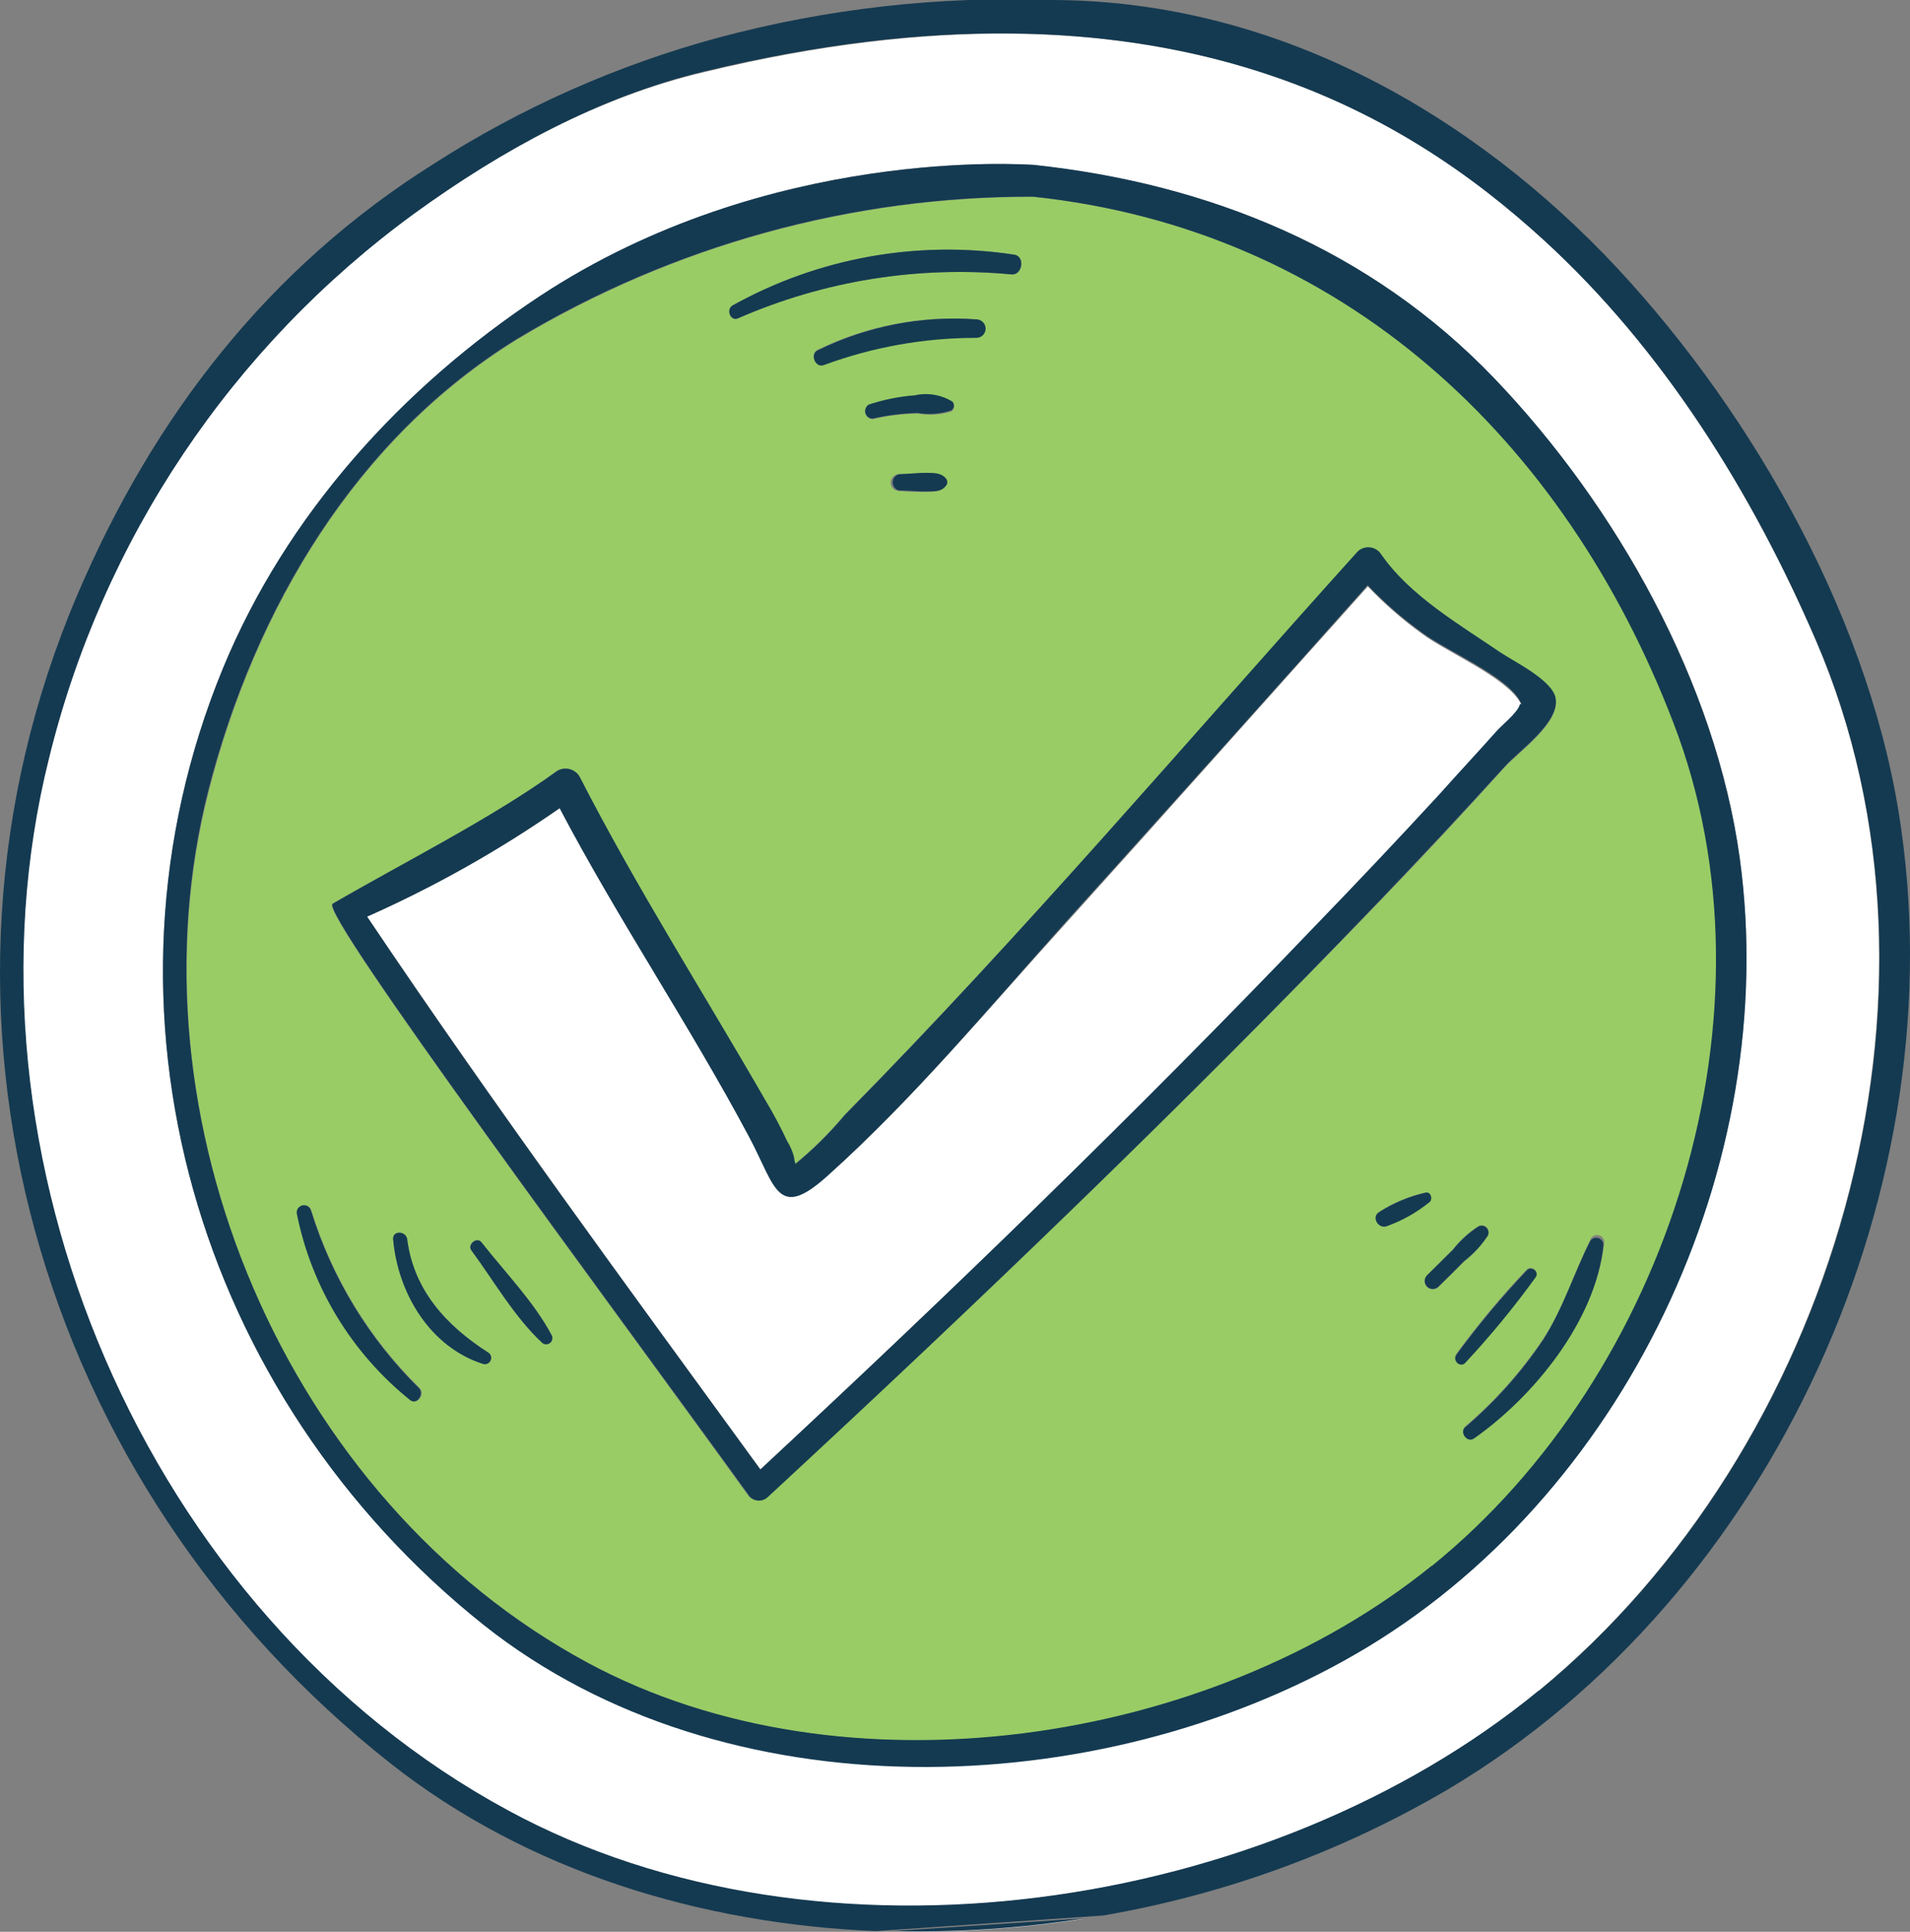 <svg width="174" height="176" viewBox="0 0 174 176" fill="none" xmlns="http://www.w3.org/2000/svg">
    <rect x="0" y="0" width="174" height="176" fill="#808080" stroke="none"/>
    <g clip-path="url(#clip0_67_317)">
        <path
            d="M136.316 66.761C136.828 66.174 138.261 65.05 138.465 64.31C138.465 64.169 138.581 64.182 138.657 64.31L138.491 64.004C137.211 61.705 131.76 59.394 129.611 57.786C127.81 56.494 126.135 55.036 124.607 53.432C115.433 63.646 106.284 73.949 97.058 84.163C90.084 91.837 83.251 100.059 75.496 107.03C70.826 111.243 70.711 108.205 68.279 103.621C62.854 93.407 56.366 83.87 50.992 73.63C45.471 77.472 39.597 80.781 33.449 83.512C44.965 100.621 57.134 117.206 69.278 133.88C86.526 117.844 103.456 101.438 119.809 84.483C123.597 80.55 127.346 76.579 131.057 72.57C132.822 70.643 134.576 68.715 136.316 66.761Z"
            fill="white" />
        <path d="M72.592 106.315C72.758 106.609 72.886 106.315 72.592 106.315V106.315Z"
            fill="#8AAF79" />
        <path d="M98.772 174.813C93.006 175.722 87.168 176.111 81.332 175.974L98.772 174.813Z"
            fill="#D2D3D6" />
        <path
            d="M94.153 17.938C77.609 17.899 61.369 22.376 47.191 30.885C32.502 39.911 23.301 55.385 19.04 72.022C11.363 101.859 26.027 136.689 53.589 151.512C76.929 164.088 110.276 159.045 130.493 142.677C152.106 125.185 162.637 92.13 152.579 65.893C142.586 39.962 122.368 20.913 94.153 17.938ZM66.731 27.833C74.534 23.487 83.565 21.856 92.4 23.199C93.423 23.339 93.167 25.101 92.157 24.999C83.637 24.194 75.052 25.574 67.217 29.008C66.539 29.289 66.129 28.191 66.731 27.833ZM83.583 37.677C82.213 37.706 80.849 37.877 79.514 38.188C79.363 38.19 79.215 38.142 79.094 38.052C78.972 37.962 78.883 37.835 78.841 37.69C78.799 37.545 78.806 37.391 78.86 37.25C78.915 37.109 79.014 36.99 79.143 36.911C80.498 36.459 81.903 36.176 83.327 36.068C84.506 35.805 85.741 36.011 86.769 36.643C86.828 36.702 86.871 36.774 86.897 36.853C86.923 36.932 86.931 37.016 86.92 37.098C86.909 37.181 86.879 37.26 86.833 37.329C86.787 37.398 86.726 37.456 86.654 37.498C85.659 37.801 84.607 37.862 83.583 37.677ZM86.142 44.227C85.72 44.827 85.042 44.801 84.364 44.814C83.686 44.827 82.688 44.814 81.805 44.725C81.62 44.701 81.45 44.61 81.327 44.471C81.204 44.331 81.136 44.151 81.136 43.965C81.136 43.779 81.204 43.599 81.327 43.459C81.45 43.319 81.62 43.229 81.805 43.205C82.636 43.205 83.481 43.103 84.364 43.116C85.247 43.129 85.72 43.116 86.142 43.703C86.194 43.779 86.226 43.867 86.235 43.958C86.244 44.05 86.23 44.142 86.194 44.227H86.142ZM75.061 33.196C74.281 33.515 73.781 32.187 74.498 31.855C78.984 29.674 83.969 28.723 88.945 29.097C89.143 29.122 89.325 29.218 89.457 29.367C89.589 29.517 89.662 29.709 89.662 29.908C89.662 30.107 89.589 30.299 89.457 30.448C89.325 30.598 89.143 30.694 88.945 30.719C84.206 30.714 79.505 31.553 75.061 33.196ZM37.403 127.56C32.089 123.291 28.44 117.302 27.089 110.63C27.045 110.461 27.07 110.281 27.159 110.13C27.247 109.98 27.393 109.87 27.562 109.826C27.732 109.782 27.912 109.807 28.064 109.896C28.215 109.984 28.324 110.129 28.369 110.298C30.274 116.428 33.672 121.99 38.26 126.488C38.733 127.024 38.029 128.033 37.403 127.56ZM44.018 124.266C39.156 122.721 36.251 117.806 35.816 112.916C35.739 112.086 36.993 112.124 37.095 112.916C37.697 117.55 40.678 120.768 44.466 123.219C44.585 123.291 44.675 123.403 44.717 123.535C44.76 123.667 44.754 123.81 44.699 123.937C44.645 124.065 44.546 124.169 44.42 124.229C44.295 124.289 44.152 124.303 44.018 124.266ZM49.392 122.338C46.833 119.976 44.978 116.669 42.93 113.899C42.534 113.363 43.455 112.622 43.864 113.184C45.989 115.903 48.676 118.597 50.263 121.662C50.32 121.778 50.336 121.91 50.307 122.036C50.278 122.162 50.206 122.275 50.104 122.354C50.002 122.434 49.875 122.476 49.745 122.473C49.616 122.47 49.491 122.422 49.392 122.338ZM69.866 136.382C69.742 136.501 69.592 136.591 69.429 136.644C69.266 136.698 69.092 136.714 68.921 136.692C68.751 136.67 68.587 136.61 68.443 136.517C68.299 136.423 68.177 136.299 68.087 136.153C55.778 119.07 28.995 83.078 30.275 82.338C36.763 78.597 44.696 74.677 50.749 70.221C51.086 70.029 51.485 69.976 51.86 70.074C52.236 70.172 52.558 70.413 52.758 70.745C57.953 80.882 64.018 90.394 69.687 100.238C70.391 101.514 71.082 102.689 71.67 103.966C71.945 104.4 72.152 104.874 72.284 105.37C72.309 105.6 72.356 105.826 72.425 106.047C74.068 104.697 75.58 103.197 76.942 101.565C93.193 85.121 108.19 67.438 123.673 50.317C123.823 50.171 124.004 50.061 124.202 49.994C124.4 49.927 124.611 49.906 124.819 49.932C125.027 49.958 125.226 50.03 125.402 50.143C125.578 50.256 125.726 50.407 125.836 50.585C128.51 54.339 132.976 56.879 136.712 59.522C137.838 60.301 141.344 61.986 141.703 63.608C142.189 65.855 138.376 68.472 137.058 69.928C133.364 74.022 129.602 78.056 125.772 82.031C107.78 100.736 89.022 118.738 69.904 136.395L69.866 136.382ZM125.657 110.388C126.952 109.565 128.381 108.973 129.879 108.639C130.314 108.639 130.493 109.2 130.225 109.469C129.078 110.411 127.78 111.153 126.386 111.665C125.593 112.086 124.838 110.835 125.695 110.401L125.657 110.388ZM130.007 116.184L132.362 113.822C133.016 112.993 133.803 112.277 134.69 111.703C134.809 111.642 134.943 111.62 135.074 111.641C135.206 111.661 135.327 111.723 135.421 111.817C135.515 111.91 135.577 112.032 135.597 112.163C135.618 112.294 135.596 112.428 135.535 112.546C134.966 113.447 134.248 114.246 133.411 114.908C132.63 115.699 131.837 116.478 131.044 117.257C130.901 117.394 130.71 117.469 130.512 117.465C130.314 117.462 130.125 117.38 129.988 117.238C129.851 117.095 129.775 116.904 129.779 116.707C129.783 116.509 129.865 116.321 130.007 116.184ZM132.682 123.321C134.652 120.637 136.788 118.078 139.08 115.661C139.489 115.265 140.218 115.788 139.886 116.286C137.916 119.012 135.779 121.613 133.488 124.075C132.989 124.675 132.246 123.909 132.682 123.36V123.321ZM134.281 130.982C133.667 131.416 132.925 130.433 133.488 129.948C136.214 127.62 138.608 124.931 140.602 121.955C142.419 119.146 143.366 116.018 144.851 113.018C144.895 112.849 145.004 112.704 145.156 112.615C145.307 112.527 145.487 112.502 145.657 112.546C145.826 112.59 145.972 112.699 146.06 112.85C146.149 113.001 146.174 113.181 146.13 113.35C145.35 120.295 139.732 127.139 134.281 131.007V130.982Z"
            fill="#99CC65" />
        <path
            d="M140.654 21.884C128.177 10.469 106.104 -3.588 64.185 6.562C54.562 8.81 45.694 13.674 37.684 19.47C21.074 31.596 9.291 49.186 4.415 69.136C-4.543 105.166 13.154 147.018 46.258 164.982C74.741 180.443 115.573 174.251 140.155 154.053C166.949 132.041 179.349 90.585 165.401 58.296C159.63 44.916 151.517 31.817 140.654 21.884ZM123.456 150.656C99.988 164.216 65.989 165.326 44.121 148.039C17.914 127.254 7.511 92.003 20.307 60.901C26.065 46.933 36.596 35.277 49.213 26.978C70.071 13.253 93.539 14.976 94.153 15.04C110.174 16.751 124.863 22.701 136.137 34.498C147.41 46.295 156.29 62.229 158.478 78.137C162.317 106.085 147.986 136.51 123.456 150.656Z"
            fill="white" />
        <path
            d="M137.058 69.864C138.338 68.408 142.176 65.791 141.703 63.544C141.345 61.922 137.864 60.237 136.713 59.458C132.976 56.905 128.51 54.351 125.836 50.521C125.726 50.343 125.578 50.192 125.402 50.079C125.226 49.966 125.027 49.894 124.819 49.868C124.612 49.842 124.401 49.864 124.202 49.93C124.004 49.997 123.823 50.107 123.673 50.253C108.19 67.438 93.193 85.121 76.981 101.565C75.619 103.197 74.106 104.697 72.464 106.047C72.395 105.826 72.348 105.6 72.323 105.37C72.19 104.874 71.983 104.4 71.709 103.966C71.12 102.689 70.429 101.412 69.725 100.238C64.057 90.394 57.992 80.882 52.796 70.745C52.597 70.413 52.274 70.172 51.899 70.074C51.523 69.976 51.124 70.029 50.787 70.221C44.697 74.613 36.712 78.597 30.314 82.338C29.034 83.078 55.816 119.07 68.164 136.165C68.254 136.312 68.376 136.436 68.52 136.53C68.665 136.623 68.828 136.683 68.999 136.705C69.169 136.727 69.343 136.711 69.506 136.657C69.669 136.603 69.819 136.514 69.943 136.395C89.022 118.738 107.781 100.736 125.772 81.967C129.585 77.984 133.347 73.949 137.058 69.864ZM72.592 106.315C72.758 106.609 72.886 106.315 72.592 106.315V106.315ZM69.265 133.88C57.134 117.206 44.952 100.684 33.436 83.512C39.585 80.781 45.459 77.472 50.979 73.63C56.354 83.844 62.841 93.433 68.267 103.621C70.698 108.205 70.826 111.282 75.484 107.03C83.238 100.059 90.071 91.837 97.045 84.048C106.271 73.834 115.42 63.62 124.595 53.317C126.122 54.921 127.797 56.379 129.598 57.671C131.748 59.279 137.276 61.59 138.478 63.889L138.645 64.195C138.568 64.118 138.491 64.106 138.453 64.195C138.248 64.936 136.815 66.059 136.303 66.646C134.563 68.6 132.81 70.477 131.044 72.456C127.35 76.465 123.601 80.435 119.796 84.368C103.456 101.438 86.527 117.844 69.265 133.88Z"
            fill="#143A51" />
        <path
            d="M100.474 174.519C111.559 172.615 122.207 168.722 131.901 163.028C161.626 145.371 178.504 107.873 172.951 73.898C169.931 55.449 159.016 36.502 146.079 23.109C132.528 9.205 114.972 -2.84687e-05 95.714 -2.84687e-05C85.503 -0.37 75.293 0.788 65.426 3.434C56.249 5.918 47.51 9.793 39.514 14.925C24.491 24.36 13.986 37.907 7.038 54.211C-9.111 92.13 3.404 135.335 35.649 160.717C48.062 170.472 63.801 175.285 79.796 175.936M81.331 175.936C87.168 176.073 93.005 175.684 98.772 174.774L81.331 175.936ZM140.193 154.014C115.612 174.213 74.78 180.405 46.296 164.943C13.192 147.031 -4.517 105.166 4.453 69.136C9.329 49.186 21.112 31.596 37.722 19.47C45.694 13.674 54.562 8.81 64.184 6.499C106.053 -3.588 128.165 10.469 140.653 21.884C151.517 31.817 159.63 44.865 165.439 58.347C179.387 90.649 166.988 132.041 140.193 154.053V154.014Z"
            fill="#143A51" />
        <path
            d="M136.137 34.472C124.876 22.726 110.173 16.725 94.153 15.015C93.539 15.015 70.071 13.227 49.213 26.952C36.596 35.277 26.065 46.933 20.307 60.901C7.511 92.003 17.914 127.254 44.133 148.103C65.989 165.39 99.988 164.279 123.469 150.72C147.998 136.561 162.33 106.136 158.491 78.188C156.29 62.229 147.218 46.052 136.137 34.472ZM130.43 142.651C110.212 159.019 76.865 164.062 53.526 151.486C26.014 136.663 11.376 101.834 18.976 71.996C23.25 55.398 32.451 39.886 47.128 30.859C61.305 22.351 77.545 17.874 94.089 17.913C122.24 20.888 142.522 39.937 152.451 65.868C162.573 92.13 152.042 125.185 130.43 142.677V142.651Z"
            fill="#143A51" />
        <path
            d="M28.33 110.298C28.308 110.215 28.27 110.136 28.218 110.067C28.166 109.998 28.1 109.94 28.025 109.896C27.95 109.852 27.867 109.823 27.782 109.811C27.695 109.799 27.608 109.804 27.524 109.826C27.44 109.848 27.361 109.886 27.292 109.938C27.223 109.99 27.164 110.056 27.12 110.13C27.076 110.205 27.048 110.288 27.036 110.373C27.024 110.459 27.029 110.547 27.051 110.63C28.402 117.302 32.051 123.291 37.364 127.56C37.991 128.032 38.644 127.024 38.183 126.488C33.61 121.986 30.225 116.424 28.33 110.298Z"
            fill="#143A51" />
        <path
            d="M44.466 123.219C40.627 120.768 37.697 117.55 37.096 112.916C36.993 112.124 35.739 112.086 35.816 112.916C36.251 117.806 39.156 122.721 44.018 124.266C44.152 124.303 44.295 124.289 44.42 124.229C44.546 124.169 44.645 124.065 44.699 123.937C44.754 123.81 44.76 123.667 44.718 123.535C44.675 123.403 44.585 123.291 44.466 123.219Z"
            fill="#143A51" />
        <path
            d="M43.864 113.184C43.455 112.66 42.585 113.363 42.93 113.899C44.978 116.669 46.859 119.976 49.392 122.338C49.491 122.422 49.616 122.47 49.745 122.473C49.875 122.476 50.002 122.434 50.104 122.354C50.206 122.275 50.278 122.162 50.307 122.036C50.336 121.91 50.32 121.778 50.263 121.662C48.625 118.597 45.989 115.903 43.864 113.184Z"
            fill="#143A51" />
        <path
            d="M144.851 113.094C143.367 116.044 142.42 119.172 140.603 122.032C138.608 125.008 136.214 127.697 133.488 130.024C132.925 130.509 133.667 131.492 134.281 131.058C139.732 127.228 145.35 120.346 146.066 113.477C146.08 113.33 146.042 113.182 145.96 113.058C145.877 112.935 145.755 112.843 145.613 112.798C145.471 112.754 145.318 112.759 145.18 112.812C145.041 112.866 144.925 112.966 144.851 113.094Z"
            fill="#143A51" />
        <path
            d="M139.912 116.35C140.244 115.852 139.515 115.329 139.105 115.725C136.814 118.142 134.677 120.701 132.707 123.385C132.272 123.934 133.015 124.662 133.488 124.164C135.789 121.695 137.935 119.085 139.912 116.35Z"
            fill="#143A51" />
        <path
            d="M135.535 112.584C135.596 112.466 135.618 112.332 135.597 112.201C135.577 112.07 135.515 111.949 135.421 111.855C135.327 111.761 135.206 111.7 135.074 111.679C134.943 111.659 134.809 111.68 134.69 111.741C133.803 112.315 133.016 113.031 132.362 113.861L130.007 116.184C129.87 116.321 129.792 116.507 129.792 116.701C129.792 116.895 129.87 117.081 130.007 117.218C130.145 117.356 130.331 117.433 130.525 117.433C130.72 117.433 130.906 117.356 131.044 117.218C131.837 116.44 132.63 115.661 133.411 114.869C134.242 114.231 134.96 113.458 135.535 112.584Z"
            fill="#143A51" />
        <path
            d="M129.918 108.651C128.419 108.986 126.991 109.578 125.695 110.401C124.838 110.835 125.593 112.086 126.437 111.677C127.832 111.166 129.13 110.424 130.276 109.481C130.519 109.213 130.353 108.588 129.918 108.651Z"
            fill="#143A51" />
        <path
            d="M67.217 29.008C75.045 25.579 83.62 24.199 92.131 24.999C93.142 25.101 93.411 23.339 92.374 23.199C83.548 21.862 74.527 23.492 66.731 27.833C66.13 28.191 66.539 29.289 67.217 29.008Z"
            fill="#143A51" />
        <path
            d="M88.945 29.097C83.964 28.742 78.978 29.716 74.498 31.919C73.743 32.251 74.281 33.578 75.061 33.259C79.505 31.617 84.206 30.778 88.945 30.782C89.169 30.782 89.384 30.694 89.542 30.536C89.701 30.378 89.79 30.163 89.79 29.94C89.79 29.716 89.701 29.502 89.542 29.344C89.384 29.186 89.169 29.097 88.945 29.097Z"
            fill="#143A51" />
        <path
            d="M86.769 36.592C85.741 35.96 84.506 35.754 83.327 36.017C81.903 36.125 80.498 36.408 79.143 36.86C79.014 36.939 78.915 37.058 78.86 37.199C78.806 37.339 78.799 37.494 78.841 37.639C78.883 37.784 78.972 37.911 79.094 38.001C79.215 38.091 79.363 38.139 79.514 38.136C80.849 37.826 82.213 37.655 83.583 37.626C84.611 37.795 85.664 37.716 86.654 37.396C86.718 37.353 86.772 37.297 86.812 37.232C86.853 37.168 86.879 37.095 86.89 37.019C86.901 36.944 86.896 36.866 86.875 36.793C86.854 36.719 86.818 36.651 86.769 36.592Z"
            fill="#143A51" />
        <path
            d="M81.894 43.205C81.731 43.248 81.586 43.345 81.483 43.478C81.379 43.612 81.323 43.777 81.323 43.946C81.323 44.115 81.379 44.279 81.483 44.413C81.586 44.547 81.731 44.643 81.894 44.686C82.726 44.686 83.571 44.788 84.454 44.776C85.337 44.763 85.81 44.776 86.232 44.188C86.276 44.108 86.299 44.018 86.299 43.927C86.299 43.835 86.276 43.745 86.232 43.665C85.81 43.078 85.132 43.09 84.454 43.078C83.775 43.065 82.739 43.18 81.894 43.205Z"
            fill="#143A51" />
    </g>
    <defs>
        <clipPath id="clip0_67_317">
            <rect width="174" height="176" fill="white" />
        </clipPath>
    </defs>
</svg>
